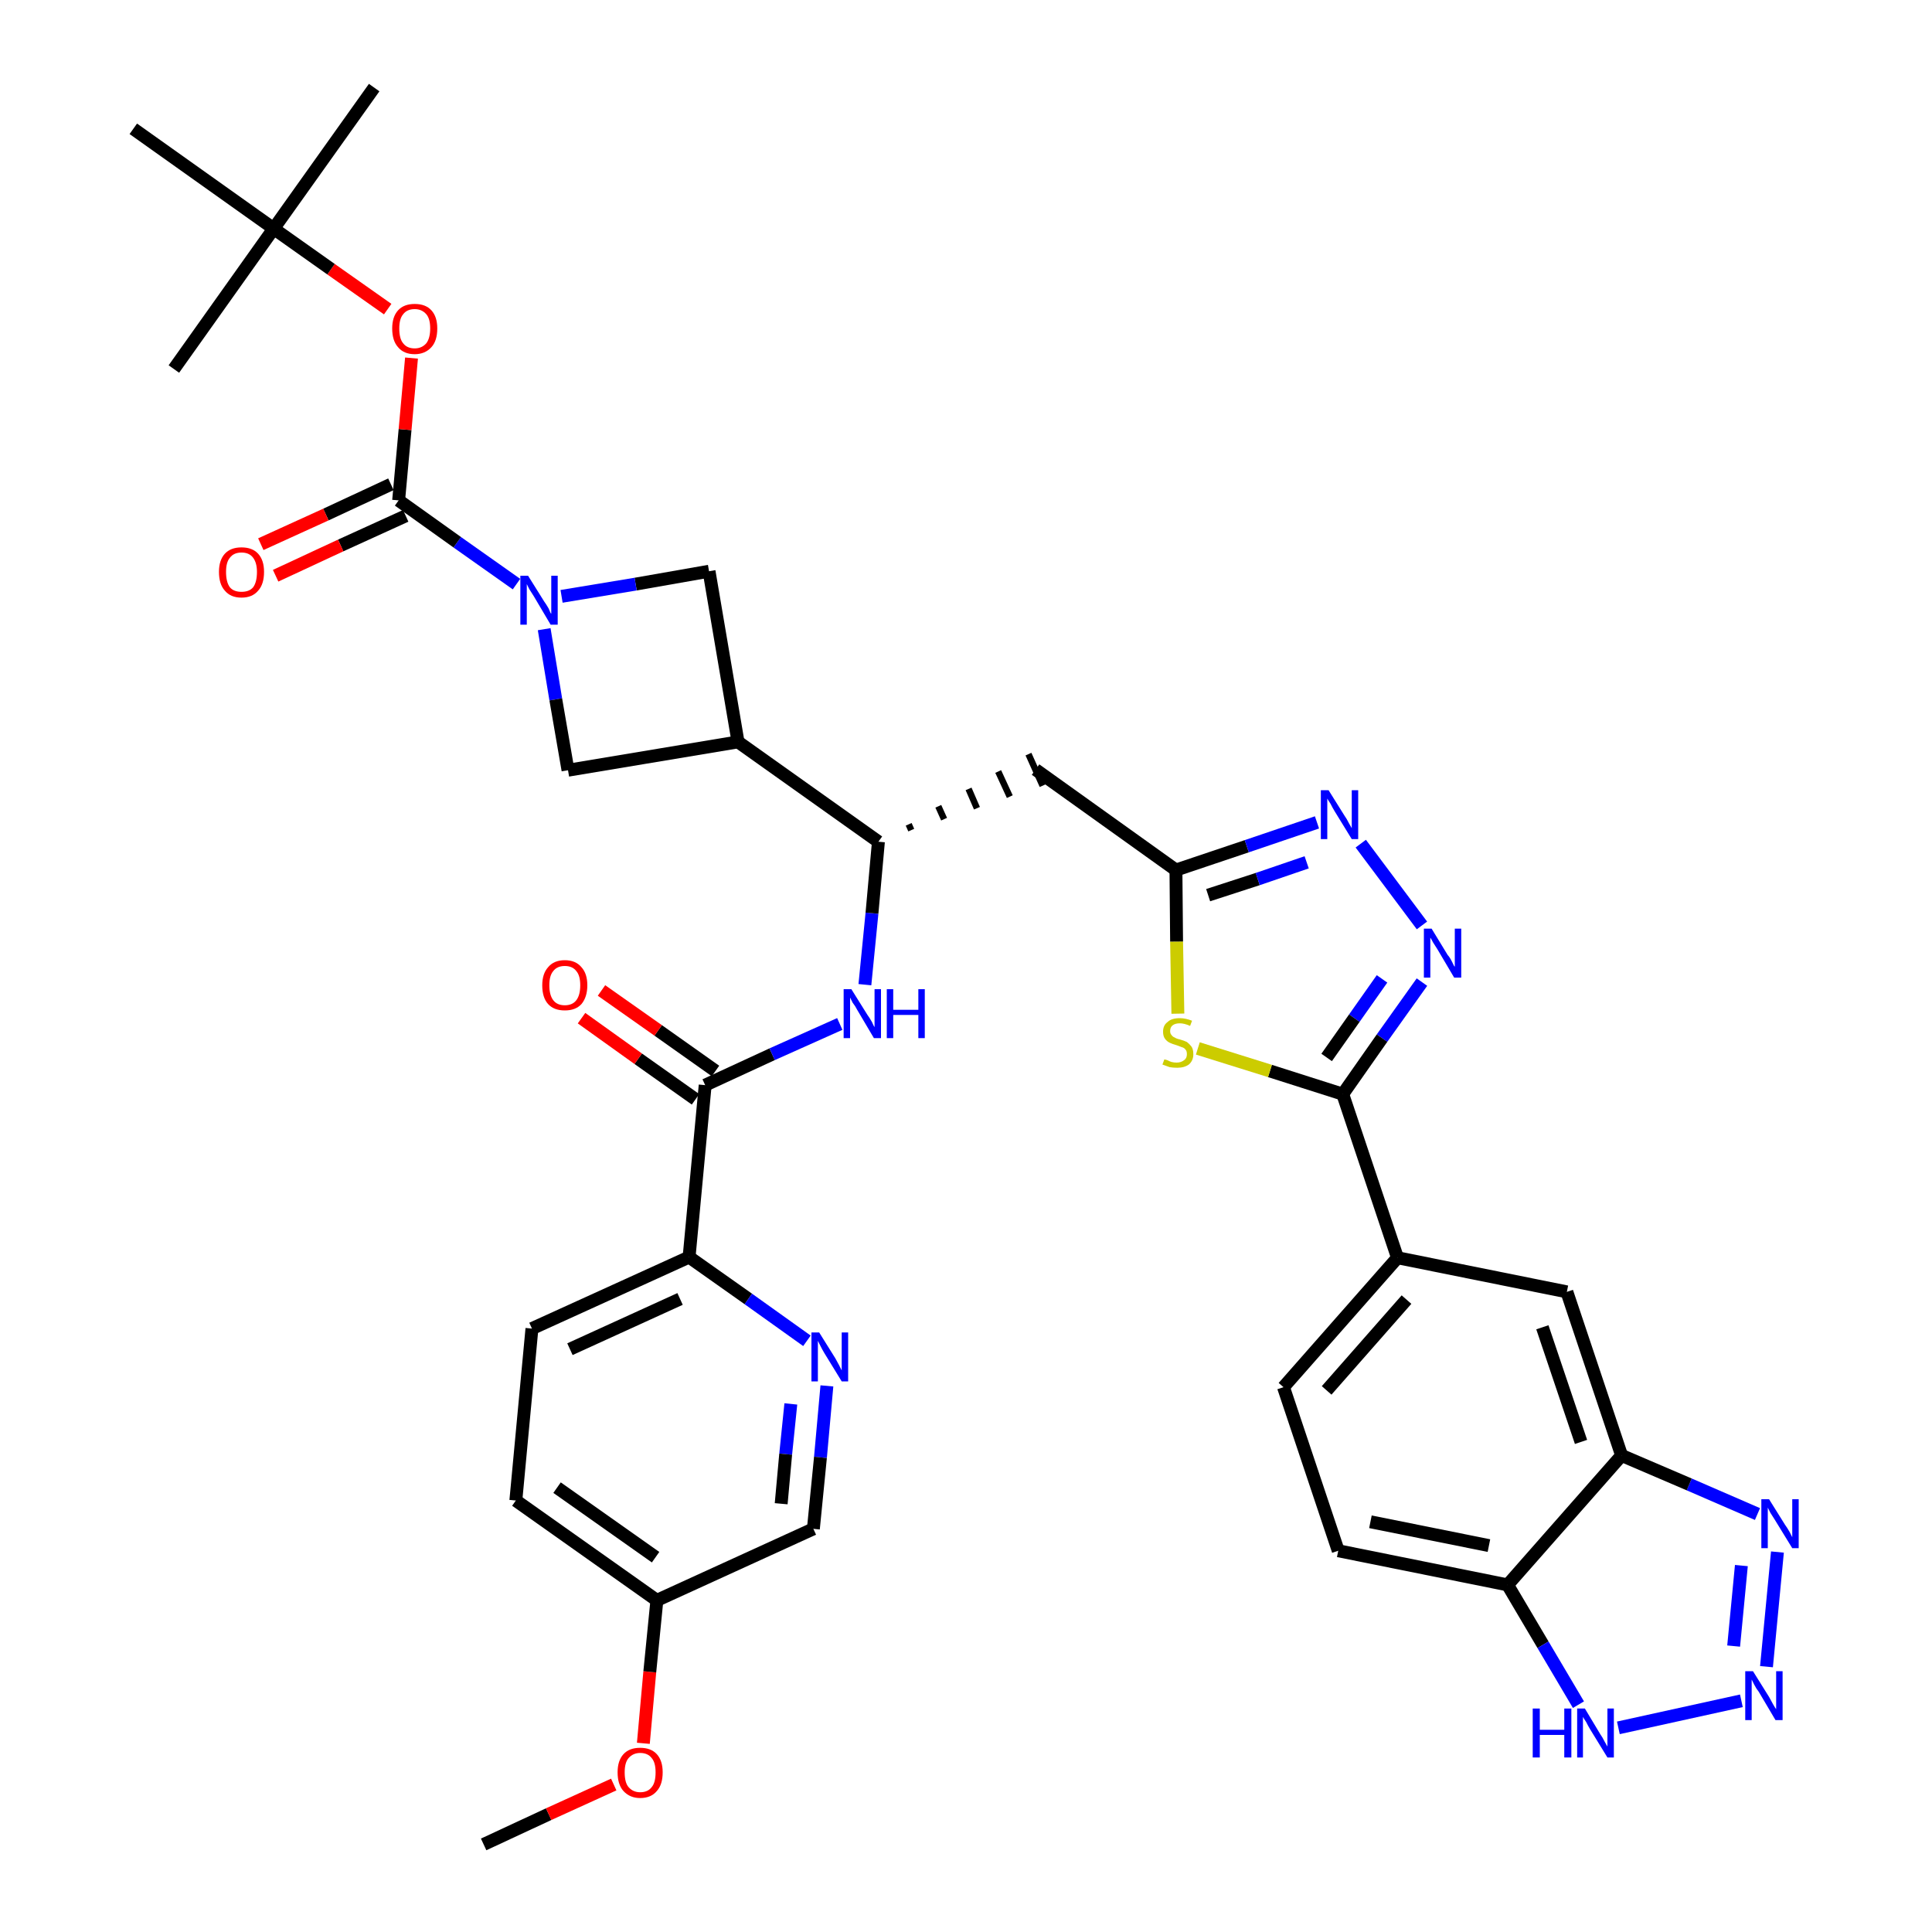 <?xml version='1.0' encoding='iso-8859-1'?>
<svg version='1.1' baseProfile='full'
              xmlns='http://www.w3.org/2000/svg'
                      xmlns:rdkit='http://www.rdkit.org/xml'
                      xmlns:xlink='http://www.w3.org/1999/xlink'
                  xml:space='preserve'
width='300px' height='300px' viewBox='0 0 300 300'>
<!-- END OF HEADER -->
<path class='bond-0 atom-0 atom-1' d='M 75.1,286.4 L 85.2,281.7' style='fill:none;fill-rule:evenodd;stroke:#000000;stroke-width:2.0px;stroke-linecap:butt;stroke-linejoin:miter;stroke-opacity:1' />
<path class='bond-0 atom-0 atom-1' d='M 85.2,281.7 L 95.3,277.1' style='fill:none;fill-rule:evenodd;stroke:#FF0000;stroke-width:2.0px;stroke-linecap:butt;stroke-linejoin:miter;stroke-opacity:1' />
<path class='bond-1 atom-1 atom-2' d='M 99.9,270.7 L 100.9,259.6' style='fill:none;fill-rule:evenodd;stroke:#FF0000;stroke-width:2.0px;stroke-linecap:butt;stroke-linejoin:miter;stroke-opacity:1' />
<path class='bond-1 atom-1 atom-2' d='M 100.9,259.6 L 102.0,248.5' style='fill:none;fill-rule:evenodd;stroke:#000000;stroke-width:2.0px;stroke-linecap:butt;stroke-linejoin:miter;stroke-opacity:1' />
<path class='bond-2 atom-2 atom-3' d='M 102.0,248.5 L 80.1,233.0' style='fill:none;fill-rule:evenodd;stroke:#000000;stroke-width:2.0px;stroke-linecap:butt;stroke-linejoin:miter;stroke-opacity:1' />
<path class='bond-2 atom-2 atom-3' d='M 101.8,241.8 L 86.5,231.0' style='fill:none;fill-rule:evenodd;stroke:#000000;stroke-width:2.0px;stroke-linecap:butt;stroke-linejoin:miter;stroke-opacity:1' />
<path class='bond-37 atom-37 atom-2' d='M 126.3,237.4 L 102.0,248.5' style='fill:none;fill-rule:evenodd;stroke:#000000;stroke-width:2.0px;stroke-linecap:butt;stroke-linejoin:miter;stroke-opacity:1' />
<path class='bond-3 atom-3 atom-4' d='M 80.1,233.0 L 82.6,206.3' style='fill:none;fill-rule:evenodd;stroke:#000000;stroke-width:2.0px;stroke-linecap:butt;stroke-linejoin:miter;stroke-opacity:1' />
<path class='bond-4 atom-4 atom-5' d='M 82.6,206.3 L 107.0,195.2' style='fill:none;fill-rule:evenodd;stroke:#000000;stroke-width:2.0px;stroke-linecap:butt;stroke-linejoin:miter;stroke-opacity:1' />
<path class='bond-4 atom-4 atom-5' d='M 88.5,209.5 L 105.6,201.7' style='fill:none;fill-rule:evenodd;stroke:#000000;stroke-width:2.0px;stroke-linecap:butt;stroke-linejoin:miter;stroke-opacity:1' />
<path class='bond-5 atom-5 atom-6' d='M 107.0,195.2 L 109.5,168.5' style='fill:none;fill-rule:evenodd;stroke:#000000;stroke-width:2.0px;stroke-linecap:butt;stroke-linejoin:miter;stroke-opacity:1' />
<path class='bond-35 atom-5 atom-36' d='M 107.0,195.2 L 116.2,201.7' style='fill:none;fill-rule:evenodd;stroke:#000000;stroke-width:2.0px;stroke-linecap:butt;stroke-linejoin:miter;stroke-opacity:1' />
<path class='bond-35 atom-5 atom-36' d='M 116.2,201.7 L 125.3,208.2' style='fill:none;fill-rule:evenodd;stroke:#0000FF;stroke-width:2.0px;stroke-linecap:butt;stroke-linejoin:miter;stroke-opacity:1' />
<path class='bond-6 atom-6 atom-7' d='M 111.1,166.3 L 102.2,160.0' style='fill:none;fill-rule:evenodd;stroke:#000000;stroke-width:2.0px;stroke-linecap:butt;stroke-linejoin:miter;stroke-opacity:1' />
<path class='bond-6 atom-6 atom-7' d='M 102.2,160.0 L 93.4,153.8' style='fill:none;fill-rule:evenodd;stroke:#FF0000;stroke-width:2.0px;stroke-linecap:butt;stroke-linejoin:miter;stroke-opacity:1' />
<path class='bond-6 atom-6 atom-7' d='M 108.0,170.7 L 99.1,164.4' style='fill:none;fill-rule:evenodd;stroke:#000000;stroke-width:2.0px;stroke-linecap:butt;stroke-linejoin:miter;stroke-opacity:1' />
<path class='bond-6 atom-6 atom-7' d='M 99.1,164.4 L 90.3,158.1' style='fill:none;fill-rule:evenodd;stroke:#FF0000;stroke-width:2.0px;stroke-linecap:butt;stroke-linejoin:miter;stroke-opacity:1' />
<path class='bond-7 atom-6 atom-8' d='M 109.5,168.5 L 119.9,163.7' style='fill:none;fill-rule:evenodd;stroke:#000000;stroke-width:2.0px;stroke-linecap:butt;stroke-linejoin:miter;stroke-opacity:1' />
<path class='bond-7 atom-6 atom-8' d='M 119.9,163.7 L 130.4,159.0' style='fill:none;fill-rule:evenodd;stroke:#0000FF;stroke-width:2.0px;stroke-linecap:butt;stroke-linejoin:miter;stroke-opacity:1' />
<path class='bond-8 atom-8 atom-9' d='M 134.3,152.9 L 135.4,141.8' style='fill:none;fill-rule:evenodd;stroke:#0000FF;stroke-width:2.0px;stroke-linecap:butt;stroke-linejoin:miter;stroke-opacity:1' />
<path class='bond-8 atom-8 atom-9' d='M 135.4,141.8 L 136.4,130.7' style='fill:none;fill-rule:evenodd;stroke:#000000;stroke-width:2.0px;stroke-linecap:butt;stroke-linejoin:miter;stroke-opacity:1' />
<path class='bond-9 atom-9 atom-10' d='M 141.5,128.9 L 141.1,128.0' style='fill:none;fill-rule:evenodd;stroke:#000000;stroke-width:1.0px;stroke-linecap:butt;stroke-linejoin:miter;stroke-opacity:1' />
<path class='bond-9 atom-9 atom-10' d='M 146.6,127.2 L 145.7,125.2' style='fill:none;fill-rule:evenodd;stroke:#000000;stroke-width:1.0px;stroke-linecap:butt;stroke-linejoin:miter;stroke-opacity:1' />
<path class='bond-9 atom-9 atom-10' d='M 151.7,125.5 L 150.4,122.5' style='fill:none;fill-rule:evenodd;stroke:#000000;stroke-width:1.0px;stroke-linecap:butt;stroke-linejoin:miter;stroke-opacity:1' />
<path class='bond-9 atom-9 atom-10' d='M 156.8,123.7 L 155.0,119.8' style='fill:none;fill-rule:evenodd;stroke:#000000;stroke-width:1.0px;stroke-linecap:butt;stroke-linejoin:miter;stroke-opacity:1' />
<path class='bond-9 atom-9 atom-10' d='M 161.9,122.0 L 159.7,117.1' style='fill:none;fill-rule:evenodd;stroke:#000000;stroke-width:1.0px;stroke-linecap:butt;stroke-linejoin:miter;stroke-opacity:1' />
<path class='bond-24 atom-9 atom-25' d='M 136.4,130.7 L 114.6,115.2' style='fill:none;fill-rule:evenodd;stroke:#000000;stroke-width:2.0px;stroke-linecap:butt;stroke-linejoin:miter;stroke-opacity:1' />
<path class='bond-10 atom-10 atom-11' d='M 160.8,119.5 L 182.6,135.1' style='fill:none;fill-rule:evenodd;stroke:#000000;stroke-width:2.0px;stroke-linecap:butt;stroke-linejoin:miter;stroke-opacity:1' />
<path class='bond-11 atom-11 atom-12' d='M 182.6,135.1 L 193.6,131.4' style='fill:none;fill-rule:evenodd;stroke:#000000;stroke-width:2.0px;stroke-linecap:butt;stroke-linejoin:miter;stroke-opacity:1' />
<path class='bond-11 atom-11 atom-12' d='M 193.6,131.4 L 204.5,127.7' style='fill:none;fill-rule:evenodd;stroke:#0000FF;stroke-width:2.0px;stroke-linecap:butt;stroke-linejoin:miter;stroke-opacity:1' />
<path class='bond-11 atom-11 atom-12' d='M 187.6,139.0 L 195.3,136.5' style='fill:none;fill-rule:evenodd;stroke:#000000;stroke-width:2.0px;stroke-linecap:butt;stroke-linejoin:miter;stroke-opacity:1' />
<path class='bond-11 atom-11 atom-12' d='M 195.3,136.5 L 202.9,133.9' style='fill:none;fill-rule:evenodd;stroke:#0000FF;stroke-width:2.0px;stroke-linecap:butt;stroke-linejoin:miter;stroke-opacity:1' />
<path class='bond-38 atom-24 atom-11' d='M 182.9,157.4 L 182.7,146.2' style='fill:none;fill-rule:evenodd;stroke:#CCCC00;stroke-width:2.0px;stroke-linecap:butt;stroke-linejoin:miter;stroke-opacity:1' />
<path class='bond-38 atom-24 atom-11' d='M 182.7,146.2 L 182.6,135.1' style='fill:none;fill-rule:evenodd;stroke:#000000;stroke-width:2.0px;stroke-linecap:butt;stroke-linejoin:miter;stroke-opacity:1' />
<path class='bond-12 atom-12 atom-13' d='M 211.3,131.0 L 220.8,143.7' style='fill:none;fill-rule:evenodd;stroke:#0000FF;stroke-width:2.0px;stroke-linecap:butt;stroke-linejoin:miter;stroke-opacity:1' />
<path class='bond-13 atom-13 atom-14' d='M 220.8,152.5 L 214.6,161.2' style='fill:none;fill-rule:evenodd;stroke:#0000FF;stroke-width:2.0px;stroke-linecap:butt;stroke-linejoin:miter;stroke-opacity:1' />
<path class='bond-13 atom-13 atom-14' d='M 214.6,161.2 L 208.5,169.9' style='fill:none;fill-rule:evenodd;stroke:#000000;stroke-width:2.0px;stroke-linecap:butt;stroke-linejoin:miter;stroke-opacity:1' />
<path class='bond-13 atom-13 atom-14' d='M 214.6,152.0 L 210.3,158.1' style='fill:none;fill-rule:evenodd;stroke:#0000FF;stroke-width:2.0px;stroke-linecap:butt;stroke-linejoin:miter;stroke-opacity:1' />
<path class='bond-13 atom-13 atom-14' d='M 210.3,158.1 L 206.0,164.2' style='fill:none;fill-rule:evenodd;stroke:#000000;stroke-width:2.0px;stroke-linecap:butt;stroke-linejoin:miter;stroke-opacity:1' />
<path class='bond-14 atom-14 atom-15' d='M 208.5,169.9 L 217.0,195.3' style='fill:none;fill-rule:evenodd;stroke:#000000;stroke-width:2.0px;stroke-linecap:butt;stroke-linejoin:miter;stroke-opacity:1' />
<path class='bond-23 atom-14 atom-24' d='M 208.5,169.9 L 197.2,166.3' style='fill:none;fill-rule:evenodd;stroke:#000000;stroke-width:2.0px;stroke-linecap:butt;stroke-linejoin:miter;stroke-opacity:1' />
<path class='bond-23 atom-14 atom-24' d='M 197.2,166.3 L 186.0,162.8' style='fill:none;fill-rule:evenodd;stroke:#CCCC00;stroke-width:2.0px;stroke-linecap:butt;stroke-linejoin:miter;stroke-opacity:1' />
<path class='bond-15 atom-15 atom-16' d='M 217.0,195.3 L 199.3,215.4' style='fill:none;fill-rule:evenodd;stroke:#000000;stroke-width:2.0px;stroke-linecap:butt;stroke-linejoin:miter;stroke-opacity:1' />
<path class='bond-15 atom-15 atom-16' d='M 218.4,201.8 L 206.0,215.9' style='fill:none;fill-rule:evenodd;stroke:#000000;stroke-width:2.0px;stroke-linecap:butt;stroke-linejoin:miter;stroke-opacity:1' />
<path class='bond-40 atom-23 atom-15' d='M 243.3,200.6 L 217.0,195.3' style='fill:none;fill-rule:evenodd;stroke:#000000;stroke-width:2.0px;stroke-linecap:butt;stroke-linejoin:miter;stroke-opacity:1' />
<path class='bond-16 atom-16 atom-17' d='M 199.3,215.4 L 207.8,240.8' style='fill:none;fill-rule:evenodd;stroke:#000000;stroke-width:2.0px;stroke-linecap:butt;stroke-linejoin:miter;stroke-opacity:1' />
<path class='bond-17 atom-17 atom-18' d='M 207.8,240.8 L 234.1,246.1' style='fill:none;fill-rule:evenodd;stroke:#000000;stroke-width:2.0px;stroke-linecap:butt;stroke-linejoin:miter;stroke-opacity:1' />
<path class='bond-17 atom-17 atom-18' d='M 212.8,236.3 L 231.2,240.0' style='fill:none;fill-rule:evenodd;stroke:#000000;stroke-width:2.0px;stroke-linecap:butt;stroke-linejoin:miter;stroke-opacity:1' />
<path class='bond-18 atom-18 atom-19' d='M 234.1,246.1 L 239.6,255.4' style='fill:none;fill-rule:evenodd;stroke:#000000;stroke-width:2.0px;stroke-linecap:butt;stroke-linejoin:miter;stroke-opacity:1' />
<path class='bond-18 atom-18 atom-19' d='M 239.6,255.4 L 245.1,264.7' style='fill:none;fill-rule:evenodd;stroke:#0000FF;stroke-width:2.0px;stroke-linecap:butt;stroke-linejoin:miter;stroke-opacity:1' />
<path class='bond-41 atom-22 atom-18' d='M 251.8,226.0 L 234.1,246.1' style='fill:none;fill-rule:evenodd;stroke:#000000;stroke-width:2.0px;stroke-linecap:butt;stroke-linejoin:miter;stroke-opacity:1' />
<path class='bond-19 atom-19 atom-20' d='M 251.3,268.3 L 270.4,264.1' style='fill:none;fill-rule:evenodd;stroke:#0000FF;stroke-width:2.0px;stroke-linecap:butt;stroke-linejoin:miter;stroke-opacity:1' />
<path class='bond-20 atom-20 atom-21' d='M 274.3,258.8 L 276.0,241.0' style='fill:none;fill-rule:evenodd;stroke:#0000FF;stroke-width:2.0px;stroke-linecap:butt;stroke-linejoin:miter;stroke-opacity:1' />
<path class='bond-20 atom-20 atom-21' d='M 269.2,255.6 L 270.4,243.1' style='fill:none;fill-rule:evenodd;stroke:#0000FF;stroke-width:2.0px;stroke-linecap:butt;stroke-linejoin:miter;stroke-opacity:1' />
<path class='bond-21 atom-21 atom-22' d='M 272.9,235.1 L 262.3,230.5' style='fill:none;fill-rule:evenodd;stroke:#0000FF;stroke-width:2.0px;stroke-linecap:butt;stroke-linejoin:miter;stroke-opacity:1' />
<path class='bond-21 atom-21 atom-22' d='M 262.3,230.5 L 251.8,226.0' style='fill:none;fill-rule:evenodd;stroke:#000000;stroke-width:2.0px;stroke-linecap:butt;stroke-linejoin:miter;stroke-opacity:1' />
<path class='bond-22 atom-22 atom-23' d='M 251.8,226.0 L 243.3,200.6' style='fill:none;fill-rule:evenodd;stroke:#000000;stroke-width:2.0px;stroke-linecap:butt;stroke-linejoin:miter;stroke-opacity:1' />
<path class='bond-22 atom-22 atom-23' d='M 245.5,223.9 L 239.5,206.1' style='fill:none;fill-rule:evenodd;stroke:#000000;stroke-width:2.0px;stroke-linecap:butt;stroke-linejoin:miter;stroke-opacity:1' />
<path class='bond-25 atom-25 atom-26' d='M 114.6,115.2 L 110.1,88.7' style='fill:none;fill-rule:evenodd;stroke:#000000;stroke-width:2.0px;stroke-linecap:butt;stroke-linejoin:miter;stroke-opacity:1' />
<path class='bond-39 atom-35 atom-25' d='M 88.2,119.6 L 114.6,115.2' style='fill:none;fill-rule:evenodd;stroke:#000000;stroke-width:2.0px;stroke-linecap:butt;stroke-linejoin:miter;stroke-opacity:1' />
<path class='bond-26 atom-26 atom-27' d='M 110.1,88.7 L 98.7,90.7' style='fill:none;fill-rule:evenodd;stroke:#000000;stroke-width:2.0px;stroke-linecap:butt;stroke-linejoin:miter;stroke-opacity:1' />
<path class='bond-26 atom-26 atom-27' d='M 98.7,90.7 L 87.2,92.6' style='fill:none;fill-rule:evenodd;stroke:#0000FF;stroke-width:2.0px;stroke-linecap:butt;stroke-linejoin:miter;stroke-opacity:1' />
<path class='bond-27 atom-27 atom-28' d='M 80.2,90.7 L 71.0,84.2' style='fill:none;fill-rule:evenodd;stroke:#0000FF;stroke-width:2.0px;stroke-linecap:butt;stroke-linejoin:miter;stroke-opacity:1' />
<path class='bond-27 atom-27 atom-28' d='M 71.0,84.2 L 61.9,77.7' style='fill:none;fill-rule:evenodd;stroke:#000000;stroke-width:2.0px;stroke-linecap:butt;stroke-linejoin:miter;stroke-opacity:1' />
<path class='bond-34 atom-27 atom-35' d='M 84.5,97.7 L 86.3,108.6' style='fill:none;fill-rule:evenodd;stroke:#0000FF;stroke-width:2.0px;stroke-linecap:butt;stroke-linejoin:miter;stroke-opacity:1' />
<path class='bond-34 atom-27 atom-35' d='M 86.3,108.6 L 88.2,119.6' style='fill:none;fill-rule:evenodd;stroke:#000000;stroke-width:2.0px;stroke-linecap:butt;stroke-linejoin:miter;stroke-opacity:1' />
<path class='bond-28 atom-28 atom-29' d='M 60.7,75.2 L 50.6,79.9' style='fill:none;fill-rule:evenodd;stroke:#000000;stroke-width:2.0px;stroke-linecap:butt;stroke-linejoin:miter;stroke-opacity:1' />
<path class='bond-28 atom-28 atom-29' d='M 50.6,79.9 L 40.5,84.5' style='fill:none;fill-rule:evenodd;stroke:#FF0000;stroke-width:2.0px;stroke-linecap:butt;stroke-linejoin:miter;stroke-opacity:1' />
<path class='bond-28 atom-28 atom-29' d='M 63.0,80.1 L 52.9,84.7' style='fill:none;fill-rule:evenodd;stroke:#000000;stroke-width:2.0px;stroke-linecap:butt;stroke-linejoin:miter;stroke-opacity:1' />
<path class='bond-28 atom-28 atom-29' d='M 52.9,84.7 L 42.8,89.4' style='fill:none;fill-rule:evenodd;stroke:#FF0000;stroke-width:2.0px;stroke-linecap:butt;stroke-linejoin:miter;stroke-opacity:1' />
<path class='bond-29 atom-28 atom-30' d='M 61.9,77.7 L 62.9,66.7' style='fill:none;fill-rule:evenodd;stroke:#000000;stroke-width:2.0px;stroke-linecap:butt;stroke-linejoin:miter;stroke-opacity:1' />
<path class='bond-29 atom-28 atom-30' d='M 62.9,66.7 L 63.9,55.6' style='fill:none;fill-rule:evenodd;stroke:#FF0000;stroke-width:2.0px;stroke-linecap:butt;stroke-linejoin:miter;stroke-opacity:1' />
<path class='bond-30 atom-30 atom-31' d='M 60.2,48.0 L 51.4,41.8' style='fill:none;fill-rule:evenodd;stroke:#FF0000;stroke-width:2.0px;stroke-linecap:butt;stroke-linejoin:miter;stroke-opacity:1' />
<path class='bond-30 atom-30 atom-31' d='M 51.4,41.8 L 42.5,35.5' style='fill:none;fill-rule:evenodd;stroke:#000000;stroke-width:2.0px;stroke-linecap:butt;stroke-linejoin:miter;stroke-opacity:1' />
<path class='bond-31 atom-31 atom-32' d='M 42.5,35.5 L 58.1,13.6' style='fill:none;fill-rule:evenodd;stroke:#000000;stroke-width:2.0px;stroke-linecap:butt;stroke-linejoin:miter;stroke-opacity:1' />
<path class='bond-32 atom-31 atom-33' d='M 42.5,35.5 L 27.0,57.3' style='fill:none;fill-rule:evenodd;stroke:#000000;stroke-width:2.0px;stroke-linecap:butt;stroke-linejoin:miter;stroke-opacity:1' />
<path class='bond-33 atom-31 atom-34' d='M 42.5,35.5 L 20.7,20.0' style='fill:none;fill-rule:evenodd;stroke:#000000;stroke-width:2.0px;stroke-linecap:butt;stroke-linejoin:miter;stroke-opacity:1' />
<path class='bond-36 atom-36 atom-37' d='M 128.4,215.2 L 127.4,226.3' style='fill:none;fill-rule:evenodd;stroke:#0000FF;stroke-width:2.0px;stroke-linecap:butt;stroke-linejoin:miter;stroke-opacity:1' />
<path class='bond-36 atom-36 atom-37' d='M 127.4,226.3 L 126.3,237.4' style='fill:none;fill-rule:evenodd;stroke:#000000;stroke-width:2.0px;stroke-linecap:butt;stroke-linejoin:miter;stroke-opacity:1' />
<path class='bond-36 atom-36 atom-37' d='M 122.8,218.0 L 122.0,225.8' style='fill:none;fill-rule:evenodd;stroke:#0000FF;stroke-width:2.0px;stroke-linecap:butt;stroke-linejoin:miter;stroke-opacity:1' />
<path class='bond-36 atom-36 atom-37' d='M 122.0,225.8 L 121.3,233.5' style='fill:none;fill-rule:evenodd;stroke:#000000;stroke-width:2.0px;stroke-linecap:butt;stroke-linejoin:miter;stroke-opacity:1' />
<path  class='atom-1' d='M 95.9 275.2
Q 95.9 273.4, 96.8 272.4
Q 97.7 271.4, 99.4 271.4
Q 101.1 271.4, 102.0 272.4
Q 102.9 273.4, 102.9 275.2
Q 102.9 277.1, 102.0 278.1
Q 101.1 279.2, 99.4 279.2
Q 97.8 279.2, 96.8 278.1
Q 95.9 277.1, 95.9 275.2
M 99.4 278.3
Q 100.6 278.3, 101.2 277.5
Q 101.8 276.8, 101.8 275.2
Q 101.8 273.7, 101.2 273.0
Q 100.6 272.2, 99.4 272.2
Q 98.3 272.2, 97.6 273.0
Q 97.0 273.7, 97.0 275.2
Q 97.0 276.8, 97.6 277.5
Q 98.3 278.3, 99.4 278.3
' fill='#FF0000'/>
<path  class='atom-7' d='M 84.2 153.0
Q 84.2 151.2, 85.1 150.2
Q 86.0 149.1, 87.7 149.1
Q 89.4 149.1, 90.3 150.2
Q 91.2 151.2, 91.2 153.0
Q 91.2 154.8, 90.3 155.9
Q 89.4 156.9, 87.7 156.9
Q 86.0 156.9, 85.1 155.9
Q 84.2 154.9, 84.2 153.0
M 87.7 156.1
Q 88.9 156.1, 89.5 155.3
Q 90.1 154.5, 90.1 153.0
Q 90.1 151.5, 89.5 150.8
Q 88.9 150.0, 87.7 150.0
Q 86.5 150.0, 85.9 150.8
Q 85.3 151.5, 85.3 153.0
Q 85.3 154.5, 85.9 155.3
Q 86.5 156.1, 87.7 156.1
' fill='#FF0000'/>
<path  class='atom-8' d='M 132.2 153.6
L 134.7 157.6
Q 135.0 158.0, 135.4 158.7
Q 135.7 159.4, 135.8 159.5
L 135.8 153.6
L 136.8 153.6
L 136.8 161.2
L 135.7 161.2
L 133.1 156.8
Q 132.8 156.2, 132.4 155.7
Q 132.1 155.1, 132.0 154.9
L 132.0 161.2
L 131.0 161.2
L 131.0 153.6
L 132.2 153.6
' fill='#0000FF'/>
<path  class='atom-8' d='M 137.7 153.6
L 138.7 153.6
L 138.7 156.8
L 142.6 156.8
L 142.6 153.6
L 143.6 153.6
L 143.6 161.2
L 142.6 161.2
L 142.6 157.6
L 138.7 157.6
L 138.7 161.2
L 137.7 161.2
L 137.7 153.6
' fill='#0000FF'/>
<path  class='atom-12' d='M 206.3 122.7
L 208.8 126.7
Q 209.1 127.1, 209.5 127.9
Q 209.9 128.6, 209.9 128.6
L 209.9 122.7
L 210.9 122.7
L 210.9 130.3
L 209.9 130.3
L 207.2 125.9
Q 206.9 125.4, 206.6 124.8
Q 206.2 124.2, 206.1 124.0
L 206.1 130.3
L 205.1 130.3
L 205.1 122.7
L 206.3 122.7
' fill='#0000FF'/>
<path  class='atom-13' d='M 222.3 144.2
L 224.8 148.3
Q 225.1 148.6, 225.5 149.4
Q 225.8 150.1, 225.9 150.1
L 225.9 144.2
L 226.9 144.2
L 226.9 151.8
L 225.8 151.8
L 223.2 147.4
Q 222.9 146.9, 222.5 146.3
Q 222.2 145.7, 222.1 145.6
L 222.1 151.8
L 221.1 151.8
L 221.1 144.2
L 222.3 144.2
' fill='#0000FF'/>
<path  class='atom-19' d='M 238.0 265.3
L 239.1 265.3
L 239.1 268.6
L 242.9 268.6
L 242.9 265.3
L 244.0 265.3
L 244.0 272.9
L 242.9 272.9
L 242.9 269.4
L 239.1 269.4
L 239.1 272.9
L 238.0 272.9
L 238.0 265.3
' fill='#0000FF'/>
<path  class='atom-19' d='M 246.1 265.3
L 248.5 269.3
Q 248.8 269.7, 249.2 270.5
Q 249.6 271.2, 249.6 271.2
L 249.6 265.3
L 250.6 265.3
L 250.6 272.9
L 249.6 272.9
L 246.9 268.5
Q 246.6 268.0, 246.3 267.4
Q 245.9 266.8, 245.8 266.6
L 245.8 272.9
L 244.9 272.9
L 244.9 265.3
L 246.1 265.3
' fill='#0000FF'/>
<path  class='atom-20' d='M 272.2 259.5
L 274.7 263.5
Q 274.9 263.9, 275.3 264.6
Q 275.7 265.3, 275.8 265.4
L 275.8 259.5
L 276.8 259.5
L 276.8 267.1
L 275.7 267.1
L 273.1 262.7
Q 272.7 262.2, 272.4 261.6
Q 272.1 261.0, 272.0 260.8
L 272.0 267.1
L 271.0 267.1
L 271.0 259.5
L 272.2 259.5
' fill='#0000FF'/>
<path  class='atom-21' d='M 274.7 232.8
L 277.2 236.8
Q 277.5 237.2, 277.9 237.9
Q 278.3 238.7, 278.3 238.7
L 278.3 232.8
L 279.3 232.8
L 279.3 240.4
L 278.3 240.4
L 275.6 236.0
Q 275.3 235.5, 274.9 234.9
Q 274.6 234.3, 274.5 234.1
L 274.5 240.4
L 273.5 240.4
L 273.5 232.8
L 274.7 232.8
' fill='#0000FF'/>
<path  class='atom-24' d='M 180.8 164.5
Q 180.8 164.5, 181.2 164.6
Q 181.6 164.8, 181.9 164.9
Q 182.3 165.0, 182.7 165.0
Q 183.4 165.0, 183.9 164.6
Q 184.3 164.3, 184.3 163.7
Q 184.3 163.2, 184.1 163.0
Q 183.9 162.7, 183.5 162.6
Q 183.2 162.5, 182.7 162.3
Q 182.0 162.1, 181.6 161.9
Q 181.2 161.7, 180.9 161.3
Q 180.6 160.9, 180.6 160.2
Q 180.6 159.2, 181.3 158.7
Q 181.9 158.1, 183.2 158.1
Q 184.1 158.1, 185.1 158.5
L 184.8 159.3
Q 183.9 158.9, 183.2 158.9
Q 182.5 158.9, 182.1 159.2
Q 181.7 159.5, 181.7 160.1
Q 181.7 160.5, 181.9 160.7
Q 182.1 161.0, 182.4 161.1
Q 182.7 161.3, 183.2 161.4
Q 183.9 161.6, 184.3 161.8
Q 184.7 162.1, 185.0 162.5
Q 185.3 162.9, 185.3 163.7
Q 185.3 164.7, 184.6 165.3
Q 183.9 165.8, 182.8 165.8
Q 182.1 165.8, 181.6 165.7
Q 181.1 165.5, 180.5 165.3
L 180.8 164.5
' fill='#CCCC00'/>
<path  class='atom-27' d='M 82.0 89.4
L 84.5 93.4
Q 84.8 93.8, 85.2 94.5
Q 85.5 95.3, 85.6 95.3
L 85.6 89.4
L 86.6 89.4
L 86.6 97.0
L 85.5 97.0
L 82.9 92.6
Q 82.6 92.1, 82.2 91.5
Q 81.9 90.9, 81.8 90.7
L 81.8 97.0
L 80.8 97.0
L 80.8 89.4
L 82.0 89.4
' fill='#0000FF'/>
<path  class='atom-29' d='M 34.0 88.8
Q 34.0 87.0, 34.9 86.0
Q 35.8 85.0, 37.5 85.0
Q 39.2 85.0, 40.1 86.0
Q 41.0 87.0, 41.0 88.8
Q 41.0 90.7, 40.1 91.7
Q 39.2 92.8, 37.5 92.8
Q 35.8 92.8, 34.9 91.7
Q 34.0 90.7, 34.0 88.8
M 37.5 91.9
Q 38.7 91.9, 39.3 91.2
Q 39.9 90.4, 39.9 88.8
Q 39.9 87.4, 39.3 86.6
Q 38.7 85.8, 37.5 85.8
Q 36.3 85.8, 35.7 86.6
Q 35.1 87.3, 35.1 88.8
Q 35.1 90.4, 35.7 91.2
Q 36.3 91.9, 37.5 91.9
' fill='#FF0000'/>
<path  class='atom-30' d='M 60.9 51.0
Q 60.9 49.2, 61.8 48.2
Q 62.7 47.2, 64.4 47.2
Q 66.1 47.2, 67.0 48.2
Q 67.9 49.2, 67.9 51.0
Q 67.9 52.9, 67.0 53.9
Q 66.0 55.0, 64.4 55.0
Q 62.7 55.0, 61.8 53.9
Q 60.9 52.9, 60.9 51.0
M 64.4 54.1
Q 65.5 54.1, 66.2 53.3
Q 66.8 52.5, 66.8 51.0
Q 66.8 49.5, 66.2 48.8
Q 65.5 48.0, 64.4 48.0
Q 63.2 48.0, 62.6 48.8
Q 62.0 49.5, 62.0 51.0
Q 62.0 52.6, 62.6 53.3
Q 63.2 54.1, 64.4 54.1
' fill='#FF0000'/>
<path  class='atom-36' d='M 127.2 206.9
L 129.7 210.9
Q 129.9 211.3, 130.3 212.0
Q 130.7 212.8, 130.7 212.8
L 130.7 206.9
L 131.7 206.9
L 131.7 214.5
L 130.7 214.5
L 128.0 210.1
Q 127.7 209.6, 127.4 209.0
Q 127.1 208.4, 127.0 208.2
L 127.0 214.5
L 126.0 214.5
L 126.0 206.9
L 127.2 206.9
' fill='#0000FF'/>
</svg>
